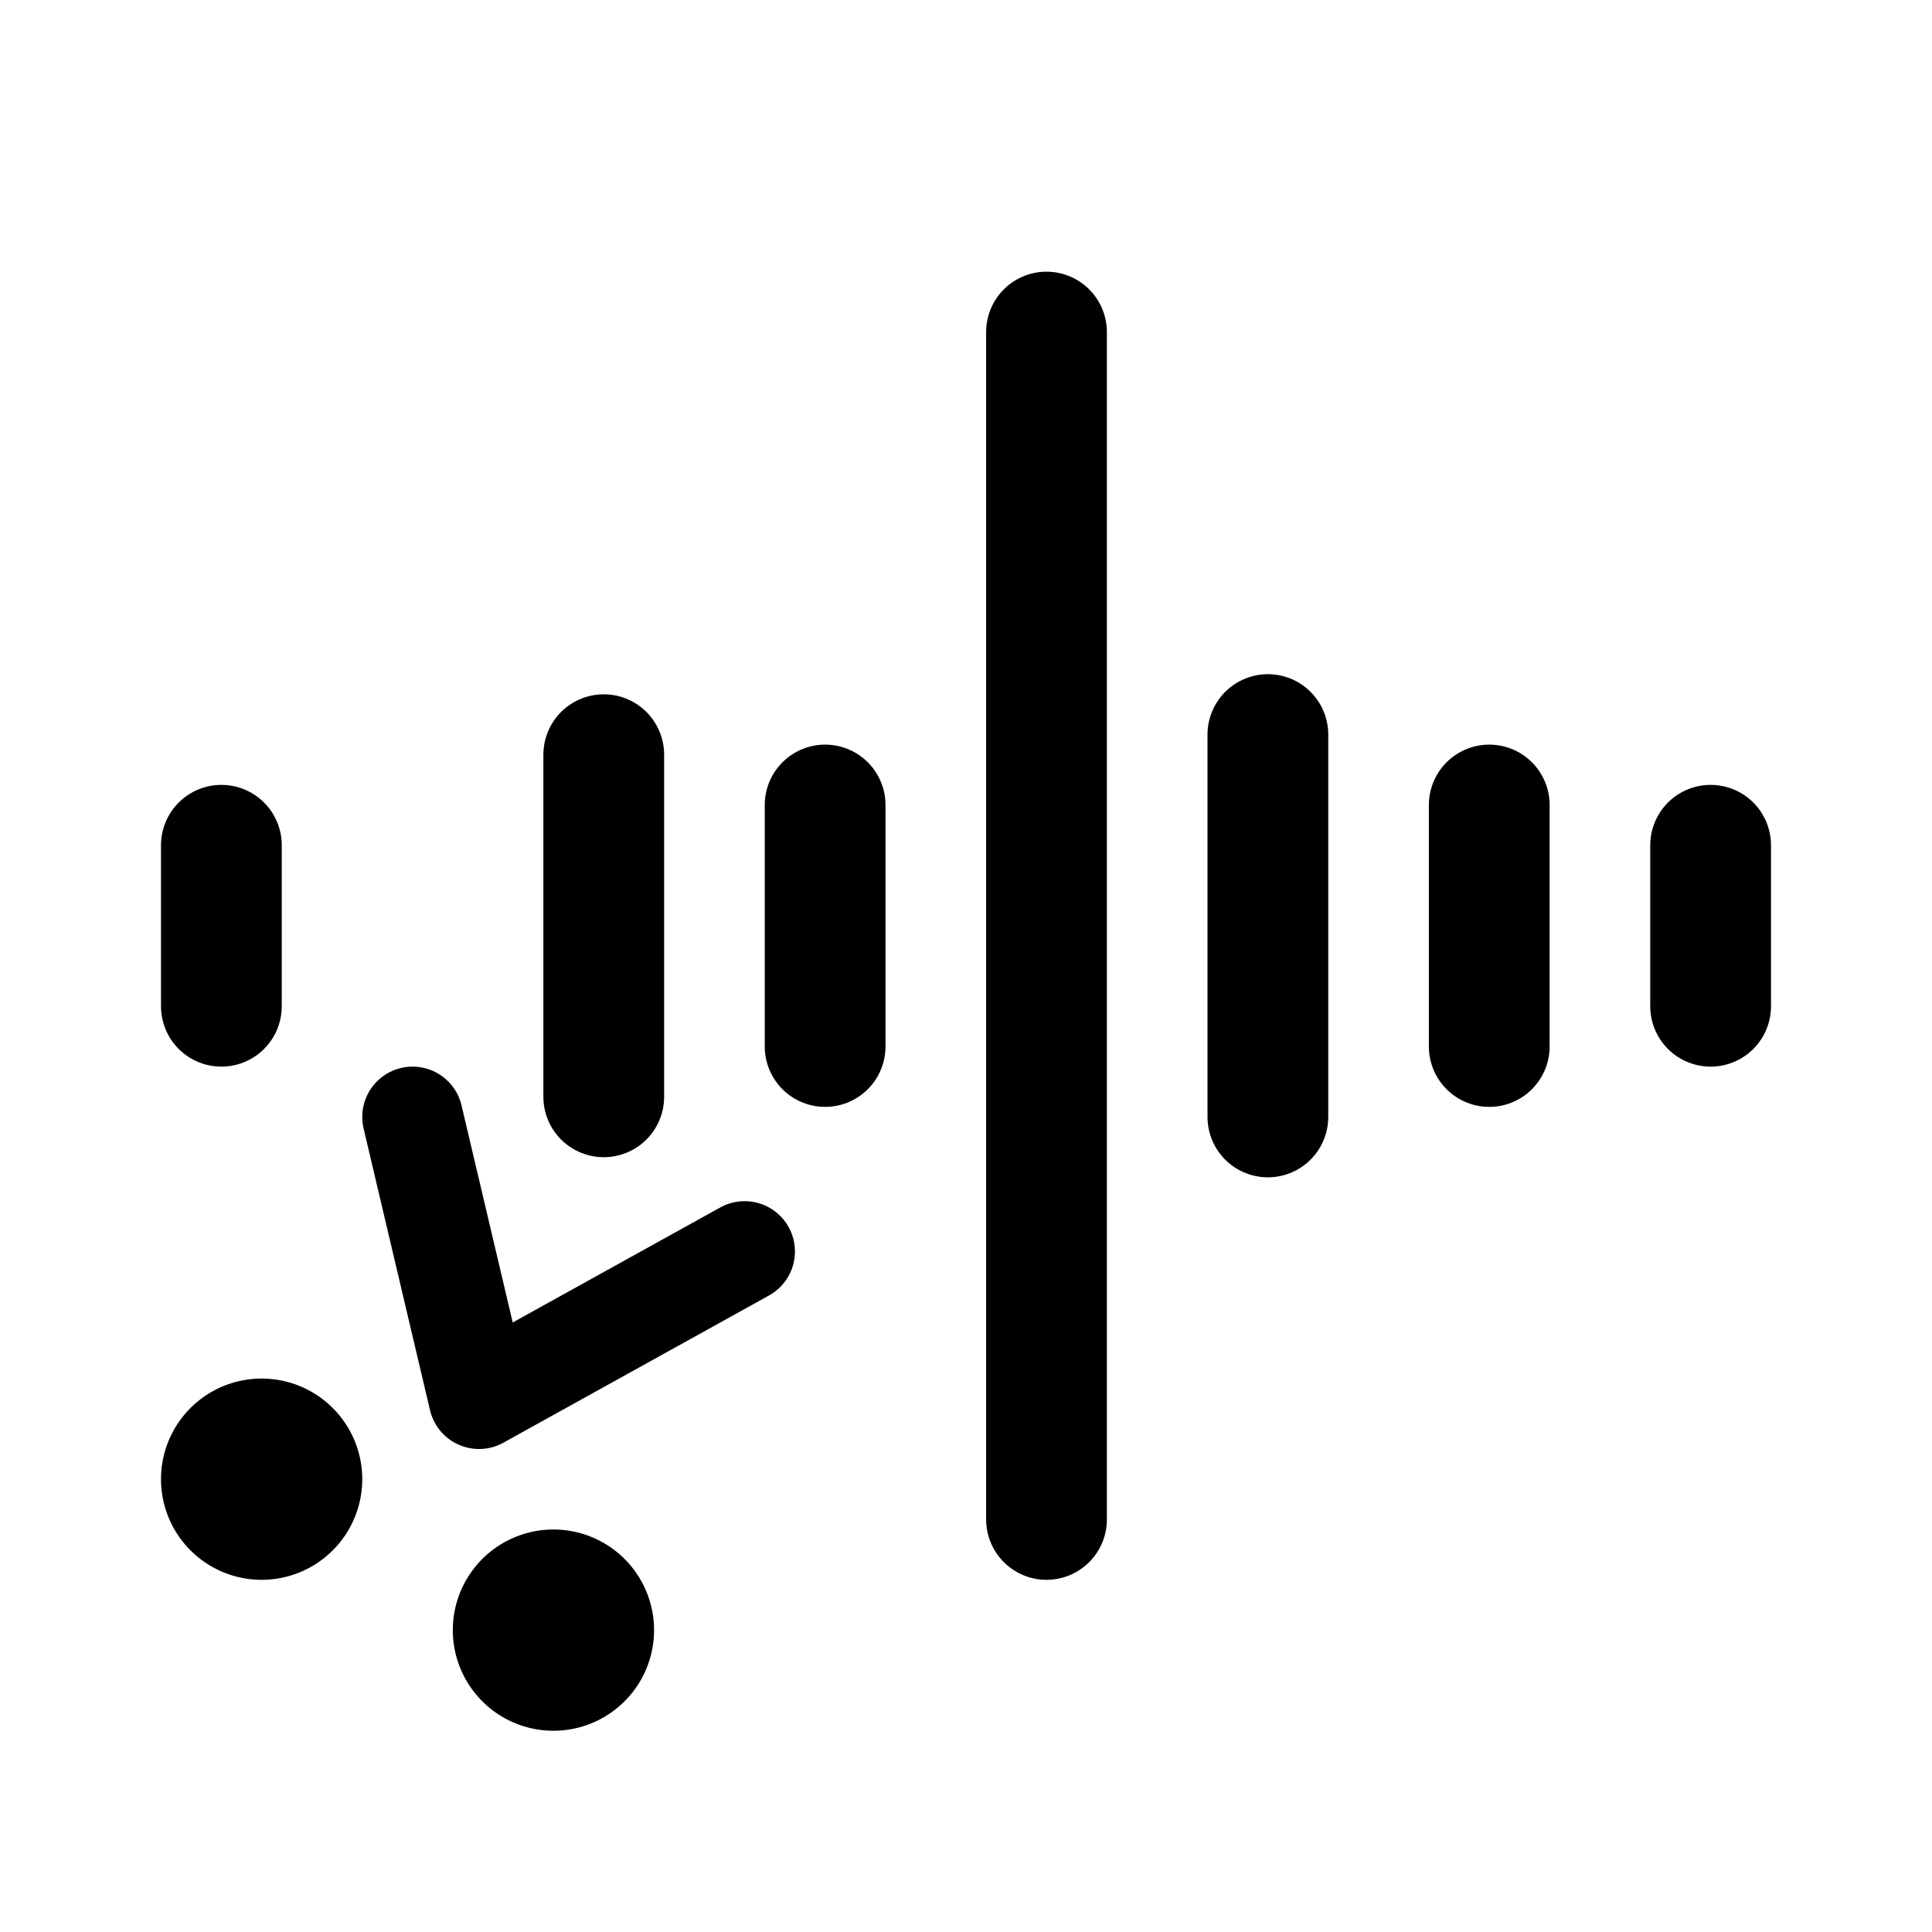 <svg width="192" height="192" viewBox="0 0 192 192" fill="none" xmlns="http://www.w3.org/2000/svg"><path d="M26 152a5 5 0 1 0 0-10 5 5 0 0 0 0 10Zm29 15a5 5 0 1 0 0-10 5 5 0 0 0 0 10Z" stroke="#000" stroke-width="10" stroke-linecap="round" stroke-linejoin="round"/><path d="M104 33v118m66-67v16M22 84v16m38-25v34" stroke="#000" stroke-width="12" stroke-linecap="round" stroke-linejoin="round"/><path d="m41 111 6.602 28L74 124.37" stroke="#000" stroke-width="10" stroke-linecap="round" stroke-linejoin="round"/><path d="M148 80v24m-22-31v38M82 80v24" stroke="#000" stroke-width="12" stroke-linecap="round" stroke-linejoin="round"/></svg>